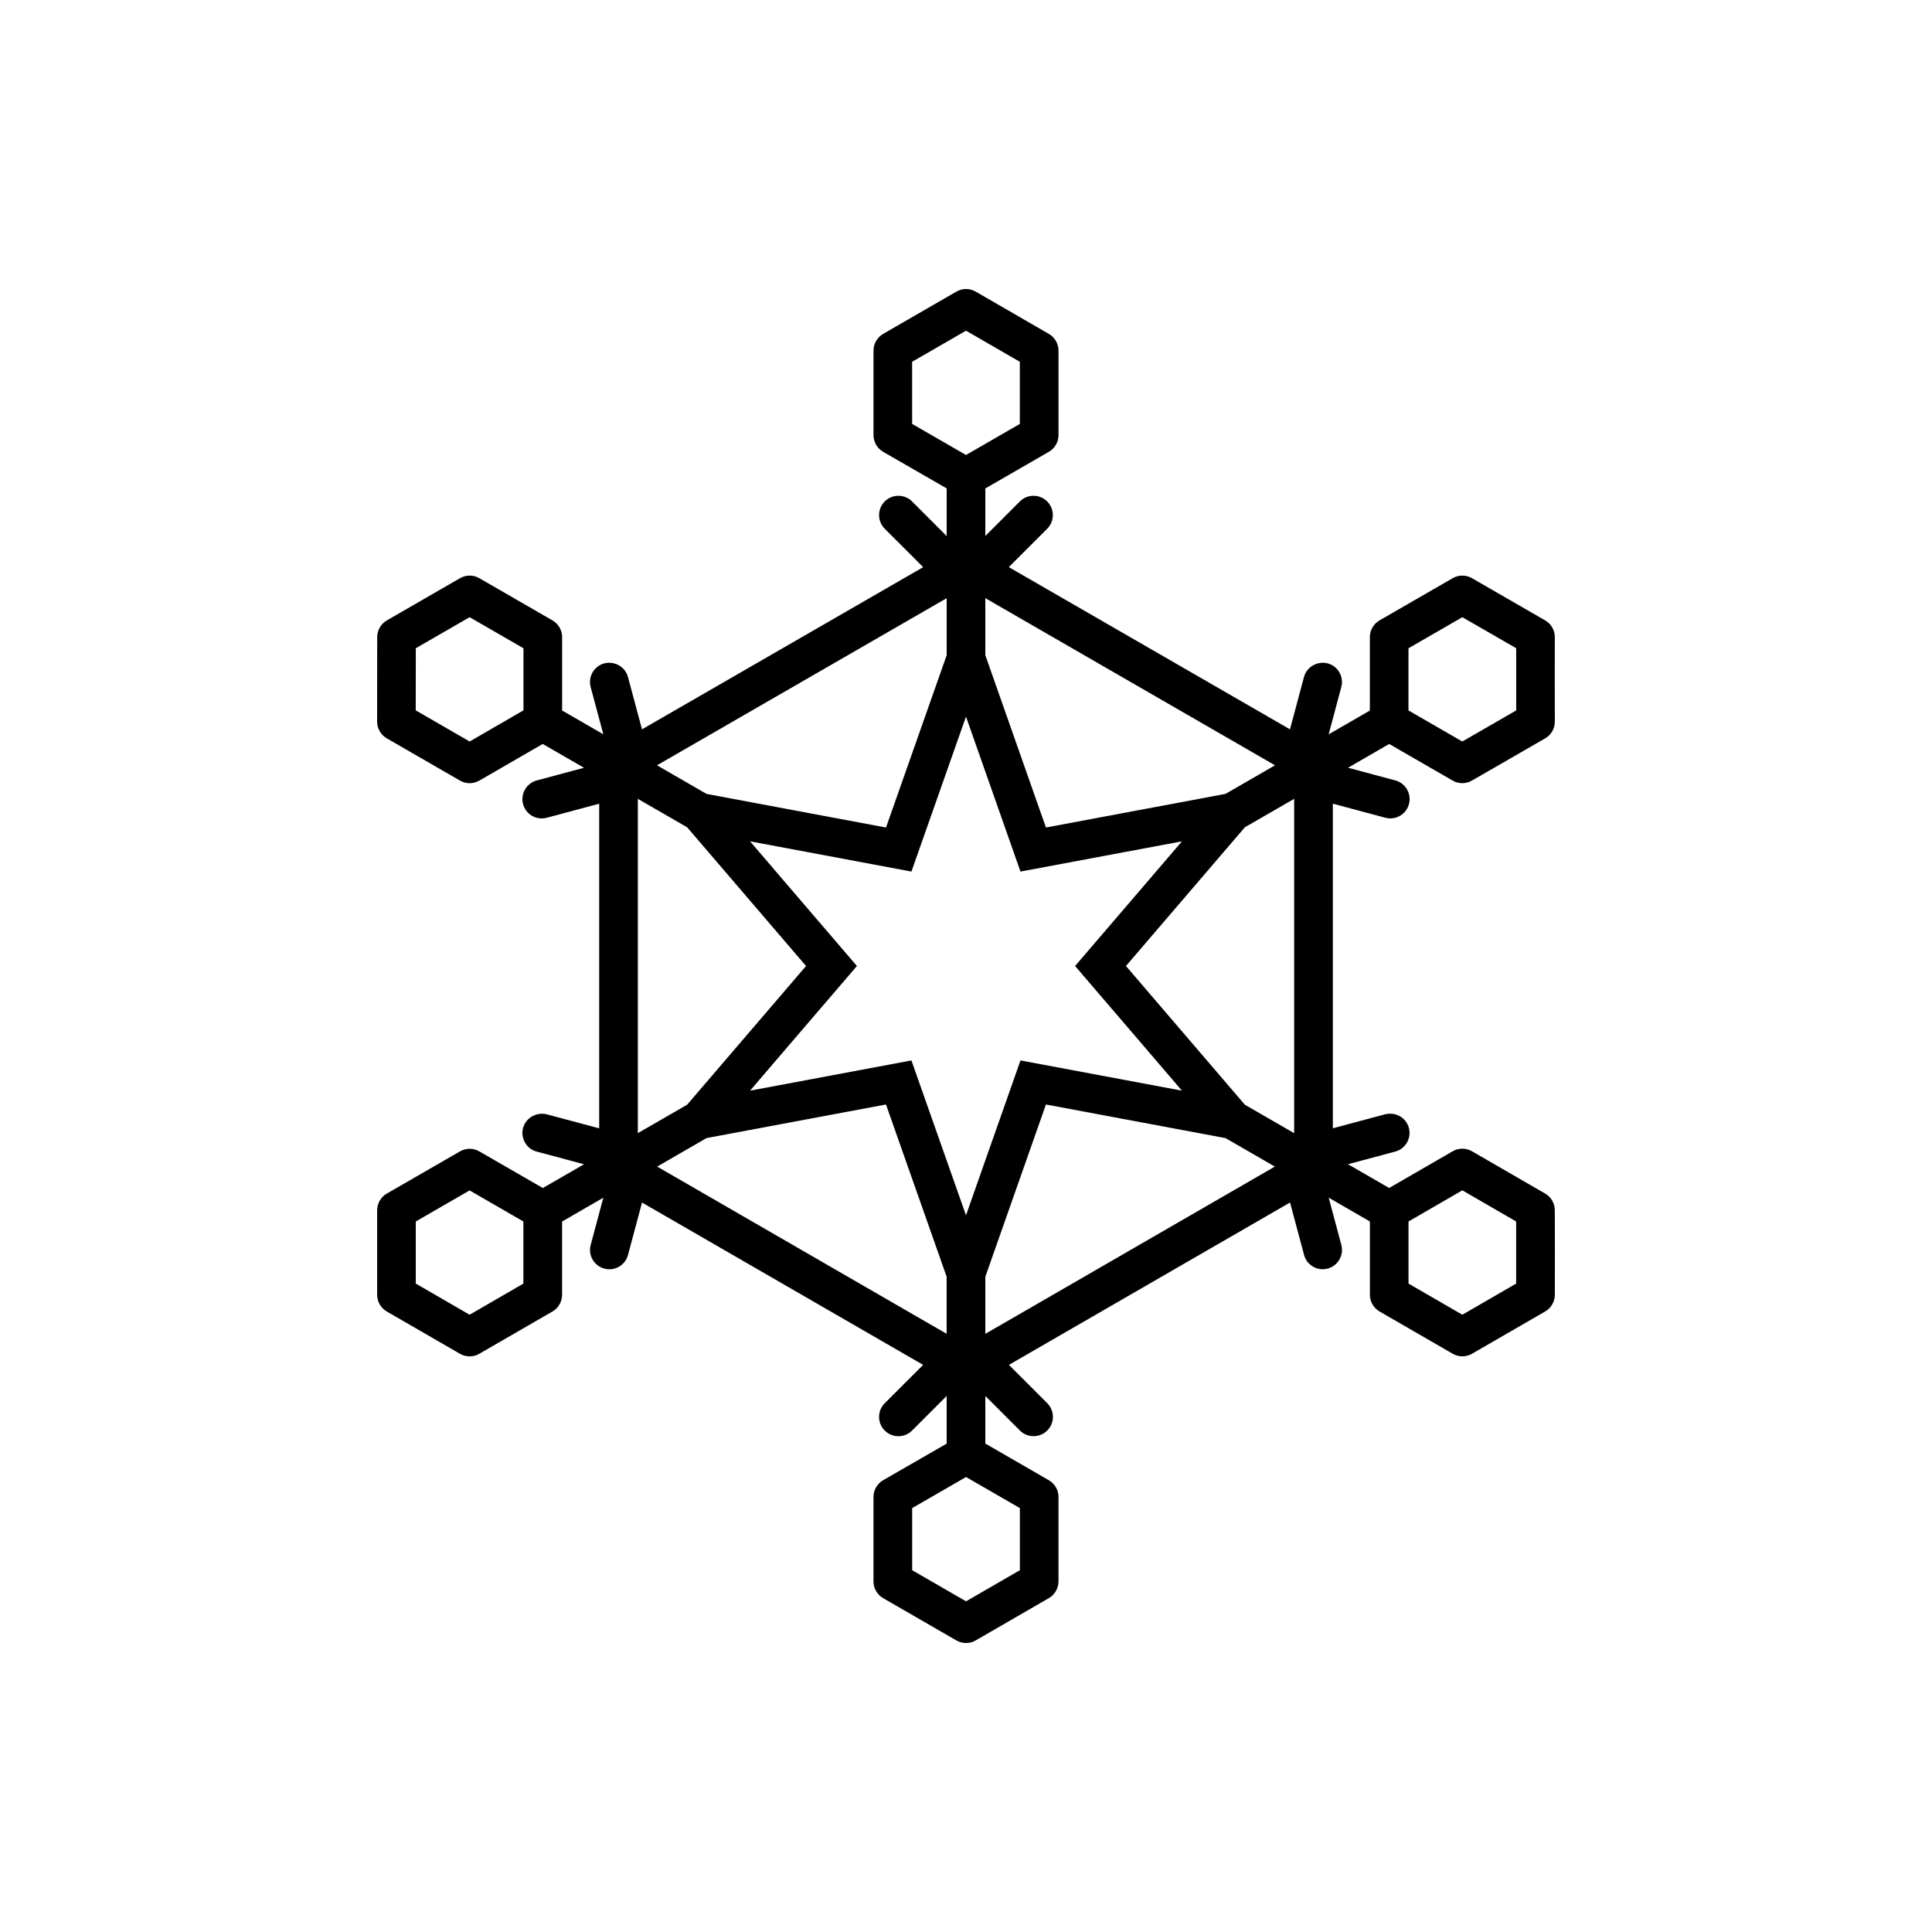 <?xml version="1.0" encoding="utf-8"?>
<!-- Generator: Adobe Illustrator 16.0.0, SVG Export Plug-In . SVG Version: 6.00 Build 0)  -->
<!DOCTYPE svg PUBLIC "-//W3C//DTD SVG 1.1//EN" "http://www.w3.org/Graphics/SVG/1.1/DTD/svg11.dtd">
<svg version="1.1" id="Layer_1" xmlns="http://www.w3.org/2000/svg" xmlns:xlink="http://www.w3.org/1999/xlink" x="0px" y="0px"
	 width="50px" height="50px" viewBox="-105.5 174.5 50 50" enable-background="new -105.5 174.5 50 50" xml:space="preserve">
<path d="M-65.262,205.821c0-0.179-0.096-0.343-0.25-0.432l-1.893-1.094c-0.155-0.09-0.345-0.09-0.5,0l-1.644,0.95l-1.066-0.615
	l1.223-0.327c0.267-0.071,0.425-0.346,0.354-0.612c-0.071-0.268-0.344-0.419-0.612-0.354l-1.356,0.363v-8.401l1.358,0.364
	c0.043,0.011,0.087,0.017,0.13,0.017c0.221,0,0.422-0.147,0.482-0.37c0.072-0.267-0.087-0.541-0.354-0.613l-1.223-0.328l1.065-0.615
	l1.642,0.947c0.078,0.045,0.164,0.067,0.25,0.067s0.172-0.022,0.25-0.067l1.895-1.092c0.155-0.089,0.25-0.254,0.25-0.433
	l-0.002-1.161l0.002-1.025c0-0.179-0.095-0.345-0.25-0.434l-1.895-1.093c-0.155-0.089-0.345-0.088-0.5,0.001l-1.891,1.091
	c-0.155,0.089-0.251,0.255-0.251,0.434v1.9l-1.066,0.615l0.327-1.225c0.071-0.267-0.087-0.541-0.354-0.612
	c-0.264-0.064-0.541,0.088-0.612,0.354l-0.362,1.354l-7.277-4.198l0.993-0.993c0.195-0.195,0.195-0.512,0-0.707
	s-0.513-0.195-0.707,0L-80,188.372v-1.231l1.644-0.948c0.155-0.089,0.25-0.254,0.25-0.433v-2.186c0-0.179-0.095-0.343-0.25-0.433
	l-1.893-1.094c-0.155-0.09-0.345-0.09-0.5,0l-1.895,1.094c-0.154,0.09-0.25,0.254-0.25,0.433v2.186c0,0.179,0.095,0.344,0.25,0.433
	L-81,187.14v1.233l-0.896-0.896c-0.195-0.195-0.512-0.195-0.707,0s-0.195,0.512,0,0.707l0.995,0.994l-7.277,4.197l-0.363-1.354
	c-0.071-0.266-0.346-0.419-0.612-0.354c-0.267,0.072-0.425,0.347-0.354,0.613l0.328,1.223l-1.066-0.615v-1.899
	c0-0.179-0.095-0.344-0.25-0.433l-1.892-1.092c-0.155-0.09-0.345-0.09-0.5-0.001l-1.894,1.093c-0.154,0.089-0.25,0.254-0.25,0.433
	l-0.002,2.186c0,0.179,0.095,0.344,0.25,0.433l1.895,1.094c0.078,0.045,0.164,0.067,0.25,0.067s0.172-0.022,0.25-0.067l1.641-0.948
	l1.068,0.616l-1.223,0.328c-0.267,0.072-0.425,0.347-0.354,0.613c0.06,0.223,0.262,0.37,0.482,0.37c0.043,0,0.086-0.006,0.13-0.017
	l1.358-0.364v8.401l-1.358-0.363c-0.262-0.063-0.54,0.087-0.612,0.354c-0.071,0.267,0.087,0.541,0.354,0.612l1.224,0.327
	l-1.066,0.615l-1.646-0.949c-0.155-0.089-0.344-0.088-0.499,0.001l-1.892,1.091c-0.155,0.089-0.251,0.255-0.251,0.434v2.186
	c0,0.179,0.095,0.344,0.25,0.433l1.893,1.094c0.078,0.045,0.164,0.067,0.25,0.067s0.172-0.022,0.25-0.067l1.893-1.094
	c0.155-0.089,0.25-0.254,0.25-0.433v-1.896l1.067-0.616l-0.327,1.223c-0.071,0.267,0.087,0.541,0.354,0.612
	c0.043,0.011,0.087,0.017,0.13,0.017c0.221,0,0.423-0.147,0.482-0.371l0.363-1.356l7.275,4.201l-0.994,0.993
	c-0.195,0.195-0.195,0.512,0,0.707s0.512,0.195,0.707,0l0.896-0.896v1.234l-1.644,0.947c-0.155,0.089-0.25,0.254-0.25,0.433v2.186
	c0,0.179,0.095,0.343,0.25,0.433l1.895,1.094c0.078,0.045,0.164,0.067,0.25,0.067s0.173-0.022,0.25-0.067l1.893-1.094
	c0.154-0.09,0.25-0.254,0.25-0.433v-2.186c0-0.179-0.095-0.344-0.25-0.433L-80,211.859v-1.232l0.895,0.895
	c0.098,0.098,0.226,0.146,0.354,0.146s0.256-0.049,0.354-0.146c0.195-0.195,0.195-0.512,0-0.707l-0.992-0.992l7.275-4.202
	l0.363,1.356c0.06,0.224,0.262,0.371,0.482,0.371c0.043,0,0.086-0.006,0.129-0.017c0.267-0.071,0.425-0.346,0.354-0.612
	l-0.327-1.223l1.066,0.616v1.896c0,0.179,0.095,0.344,0.25,0.433l1.893,1.094c0.078,0.045,0.164,0.067,0.25,0.067
	s0.172-0.022,0.25-0.067l1.893-1.094c0.155-0.089,0.25-0.254,0.25-0.433l0.002-1.163L-65.262,205.821z M-69.048,191.277l1.393-0.804
	l1.394,0.803l0,1.61l-1.395,0.804l-1.393-0.804V191.277z M-93.346,193.69l-1.395-0.806l0.002-1.608l1.392-0.803l1.394,0.804v1.607
	L-93.346,193.69z M-91.954,207.719l-1.393,0.806l-1.393-0.806v-1.607l1.393-0.804l1.392,0.804V207.719z M-88.993,195.174
	l1.276,0.736l3.077,3.59l-3.077,3.59l-1.276,0.736V195.174z M-72.007,203.826l-1.276-0.736l-3.077-3.59l3.077-3.59l1.276-0.736
	V203.826z M-74.912,202.726l-1.48-0.277l-2.698-0.505l-0.91,2.585l-0.5,1.423l-0.5-1.418l-0.912-2.59l-2.695,0.505l-1.481,0.277
	l0.978-1.142l1.787-2.084l-1.787-2.084l-0.978-1.142l1.481,0.277l2.695,0.505l0.912-2.591l0.5-1.419l0.5,1.423l0.91,2.587
	l2.698-0.505l1.48-0.277l-0.978,1.142l-1.787,2.084l1.787,2.084L-74.912,202.726z M-72.503,194.306l-1.281,0.74l-4.647,0.87
	L-80,191.455v-1.475L-72.503,194.306z M-81.894,185.471v-1.608l1.394-0.805l1.393,0.805v1.608l-1.393,0.804L-81.894,185.471z
	 M-81,189.981v1.475l-1.57,4.46l-4.645-0.87l-1.282-0.74L-81,189.981z M-88.493,204.691l1.277-0.737l4.645-0.87l1.57,4.458v1.477
	L-88.493,204.691z M-79.106,213.529v1.608l-1.393,0.805l-1.394-0.805v-1.608l1.394-0.804L-79.106,213.529z M-80,209.02v-1.477
	l1.569-4.459l4.647,0.87l1.277,0.737L-80,209.02z M-66.262,207.719l-1.393,0.806l-1.393-0.806v-1.607l1.393-0.806l1.393,0.806
	L-66.262,207.719z"/>
</svg>
